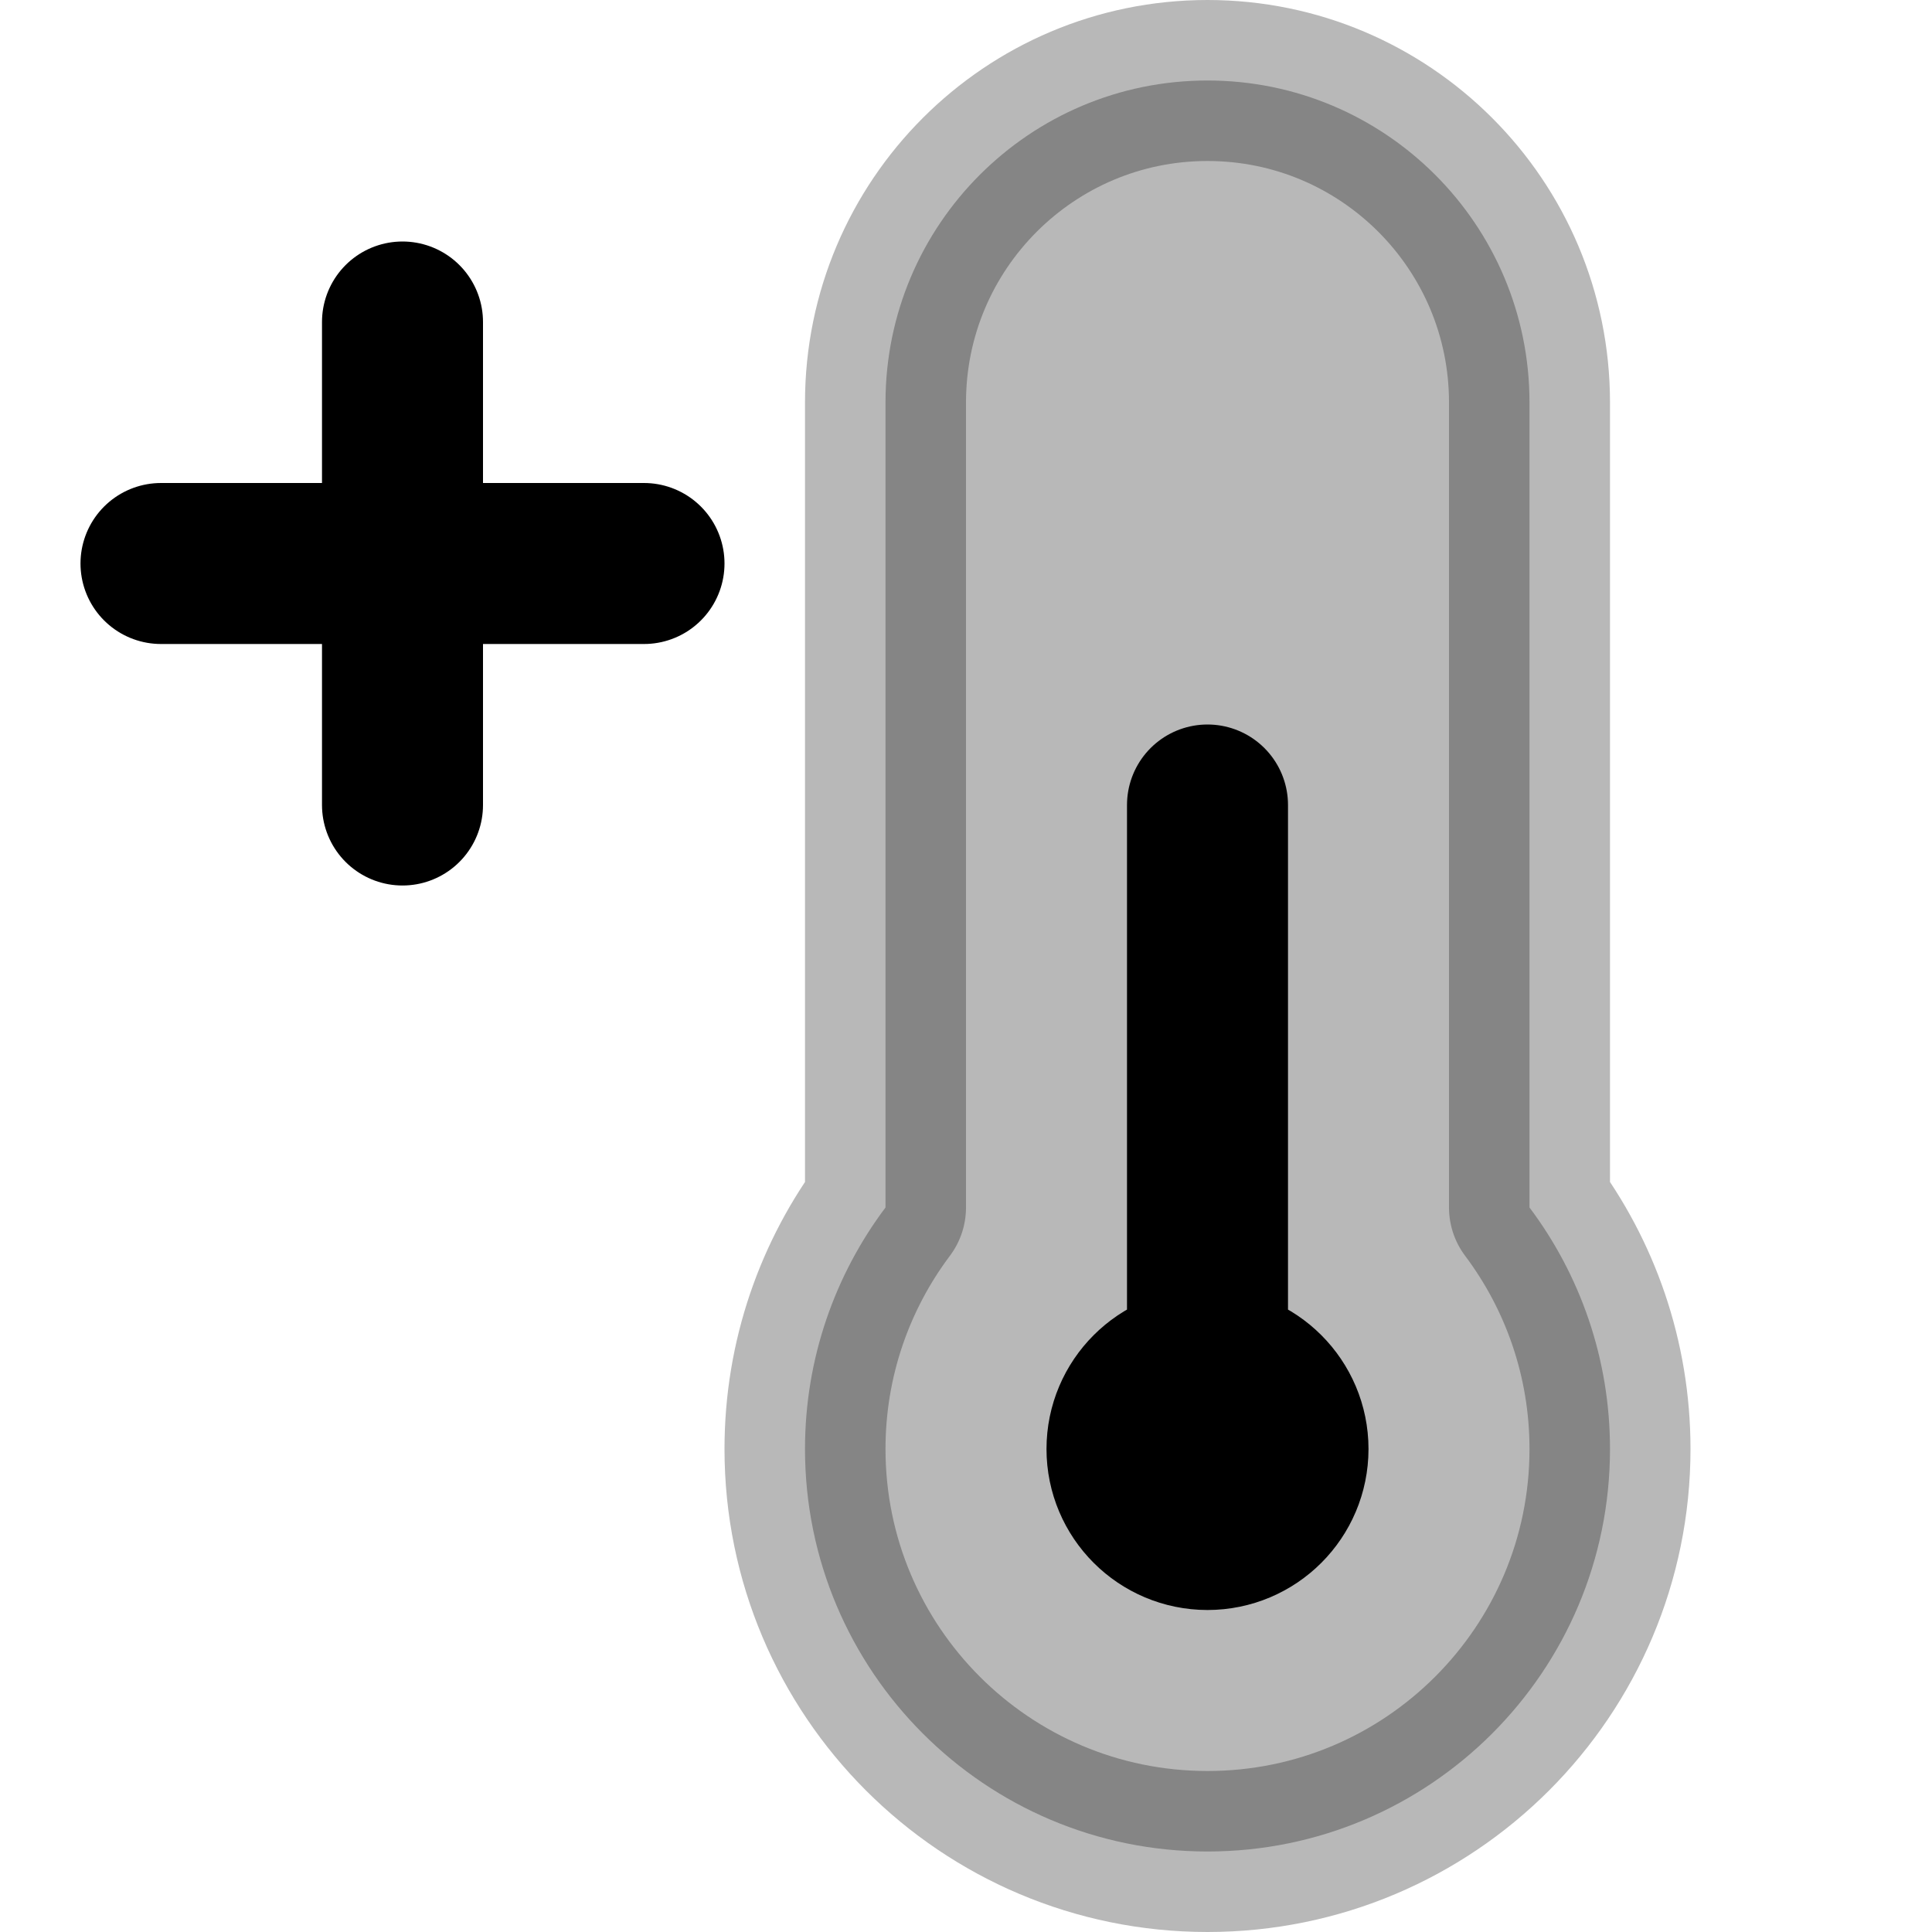 <svg
  xmlns="http://www.w3.org/2000/svg"
  width="24"
  height="24"
  viewBox="0 0 24 24"
  fill="none"
  stroke="currentColor"
  stroke-width="2"
  stroke-linecap="round"
  stroke-linejoin="round"
>
  <path d="M15 17C14.448 17 14 17.448 14 18C14 18.552 14.448 19 15 19C15.552 19 16 18.552 16 18C16 17.448 15.552 17 15 17ZM15 17V10" stroke="currentColor" stroke-width="2"/>
  <path d="M15 1C17.209 1 19 2.791 19 5V15C19.627 15.835 20 16.875 20 18C20 20.761 17.761 23 15 23C12.239 23 10 20.761 10 18C10 16.875 10.373 15.835 11 15V5C11 2.791 12.791 1 15 1Z" fill="currentColor" opacity="0.28"/>
  <path d="M5 10V7M5 7V4M5 7H2M5 7H8" stroke="currentColor" stroke-width="2"/>
</svg>